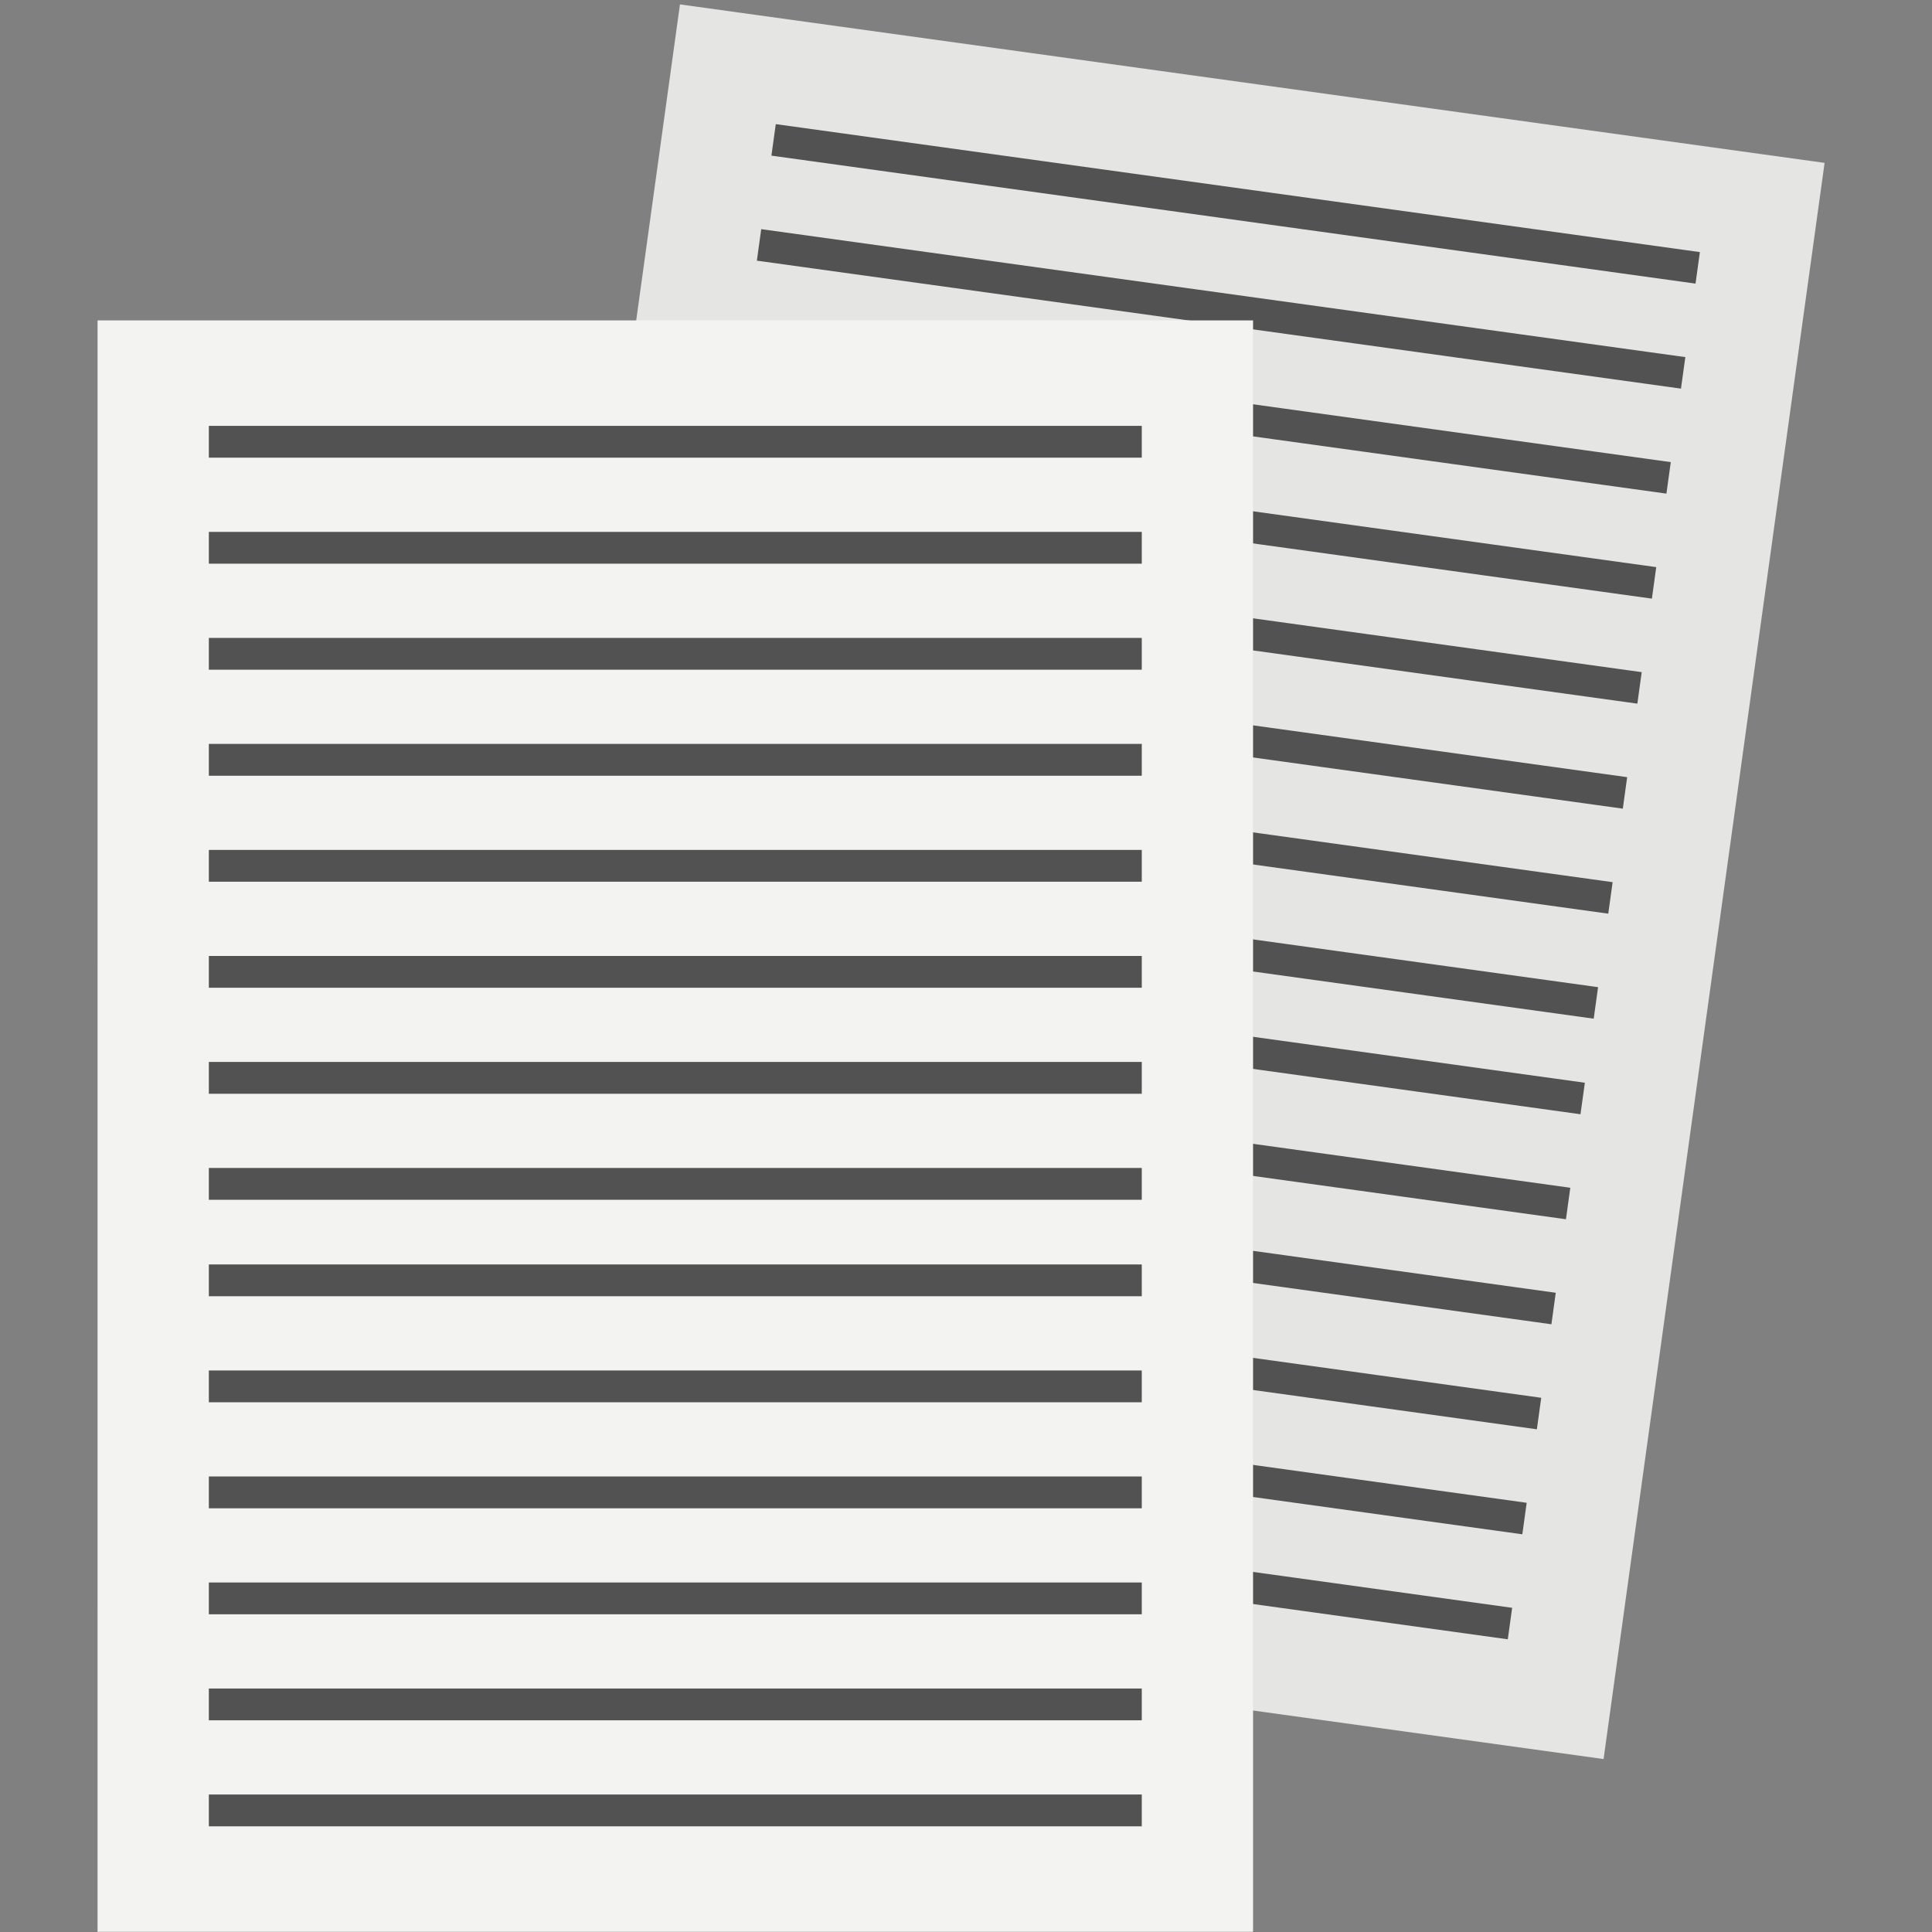 <svg xmlns="http://www.w3.org/2000/svg" width="120" height="120"><rect width="100%" height="100%" fill="#808080" stroke="none"/><g fill="none" fill-rule="evenodd"><path fill="#E5E6E3" d="m99.601 109.258-71.095-9.844L42.234.273l71.095 9.844-13.728 99.141"/><path fill="#515251" d="M105.31 17.615 47.914 9.667l.271-1.957 57.398 7.948-.271 1.957m-.904 6.523L47.01 16.19l.271-1.957 57.398 7.948-.271 1.957m-.903 6.522-57.398-7.948.27-1.956 57.398 7.947-.27 1.957m-.904 6.522-57.397-7.947.27-1.957 57.398 7.947-.27 1.957m-.904 6.523-57.397-7.948.27-1.957 57.398 7.948-.27 1.957m-.904 6.522L43.397 42.28l.271-1.956 57.398 7.947-.27 1.957m-.904 6.522-57.398-7.948.271-1.957 57.398 7.948-.271 1.957m-.903 6.522L41.59 55.324l.271-1.956 57.398 7.947-.271 1.957m-.821 5.936-57.398-7.947.271-1.957 57.398 7.947-.271 1.957m-.903 6.522-57.398-7.947.271-1.957 57.397 7.948-.27 1.957m-.904 6.522-57.397-7.947.271-1.957 57.397 7.947-.27 1.957m-.904 6.523L38.06 80.828l.27-1.957 57.398 7.948-.27 1.957m-.904 6.522L37.157 87.35l.27-1.956 57.398 7.947-.271 1.957m-.903 6.522-57.397-7.947.27-1.957 57.398 7.948-.271 1.957"/><path fill="#F3F4F1" d="M6.059 119.987H77.83V19.9H6.06z"/><path fill="#515251" d="M12.972 28.427h57.946V26.45H12.972zm0 6.584h57.946v-1.975H12.972zm0 6.585h57.946v-1.975H12.972zm0 6.585h57.946v-1.975H12.972zm0 6.584h57.946V52.79H12.972zm0 6.585h57.946v-1.975H12.972zm0 6.585h57.946v-1.976H12.972zm0 6.585h57.946v-1.976H12.972zm0 5.992h57.946v-1.975H12.972zm0 6.585h57.946v-1.975H12.972zm0 6.585h57.946v-1.976H12.972zm0 6.585h57.946V98.29H12.972zm0 6.584h57.946v-1.975H12.972zm0 6.585h57.946v-1.976H12.972z"/></g></svg>